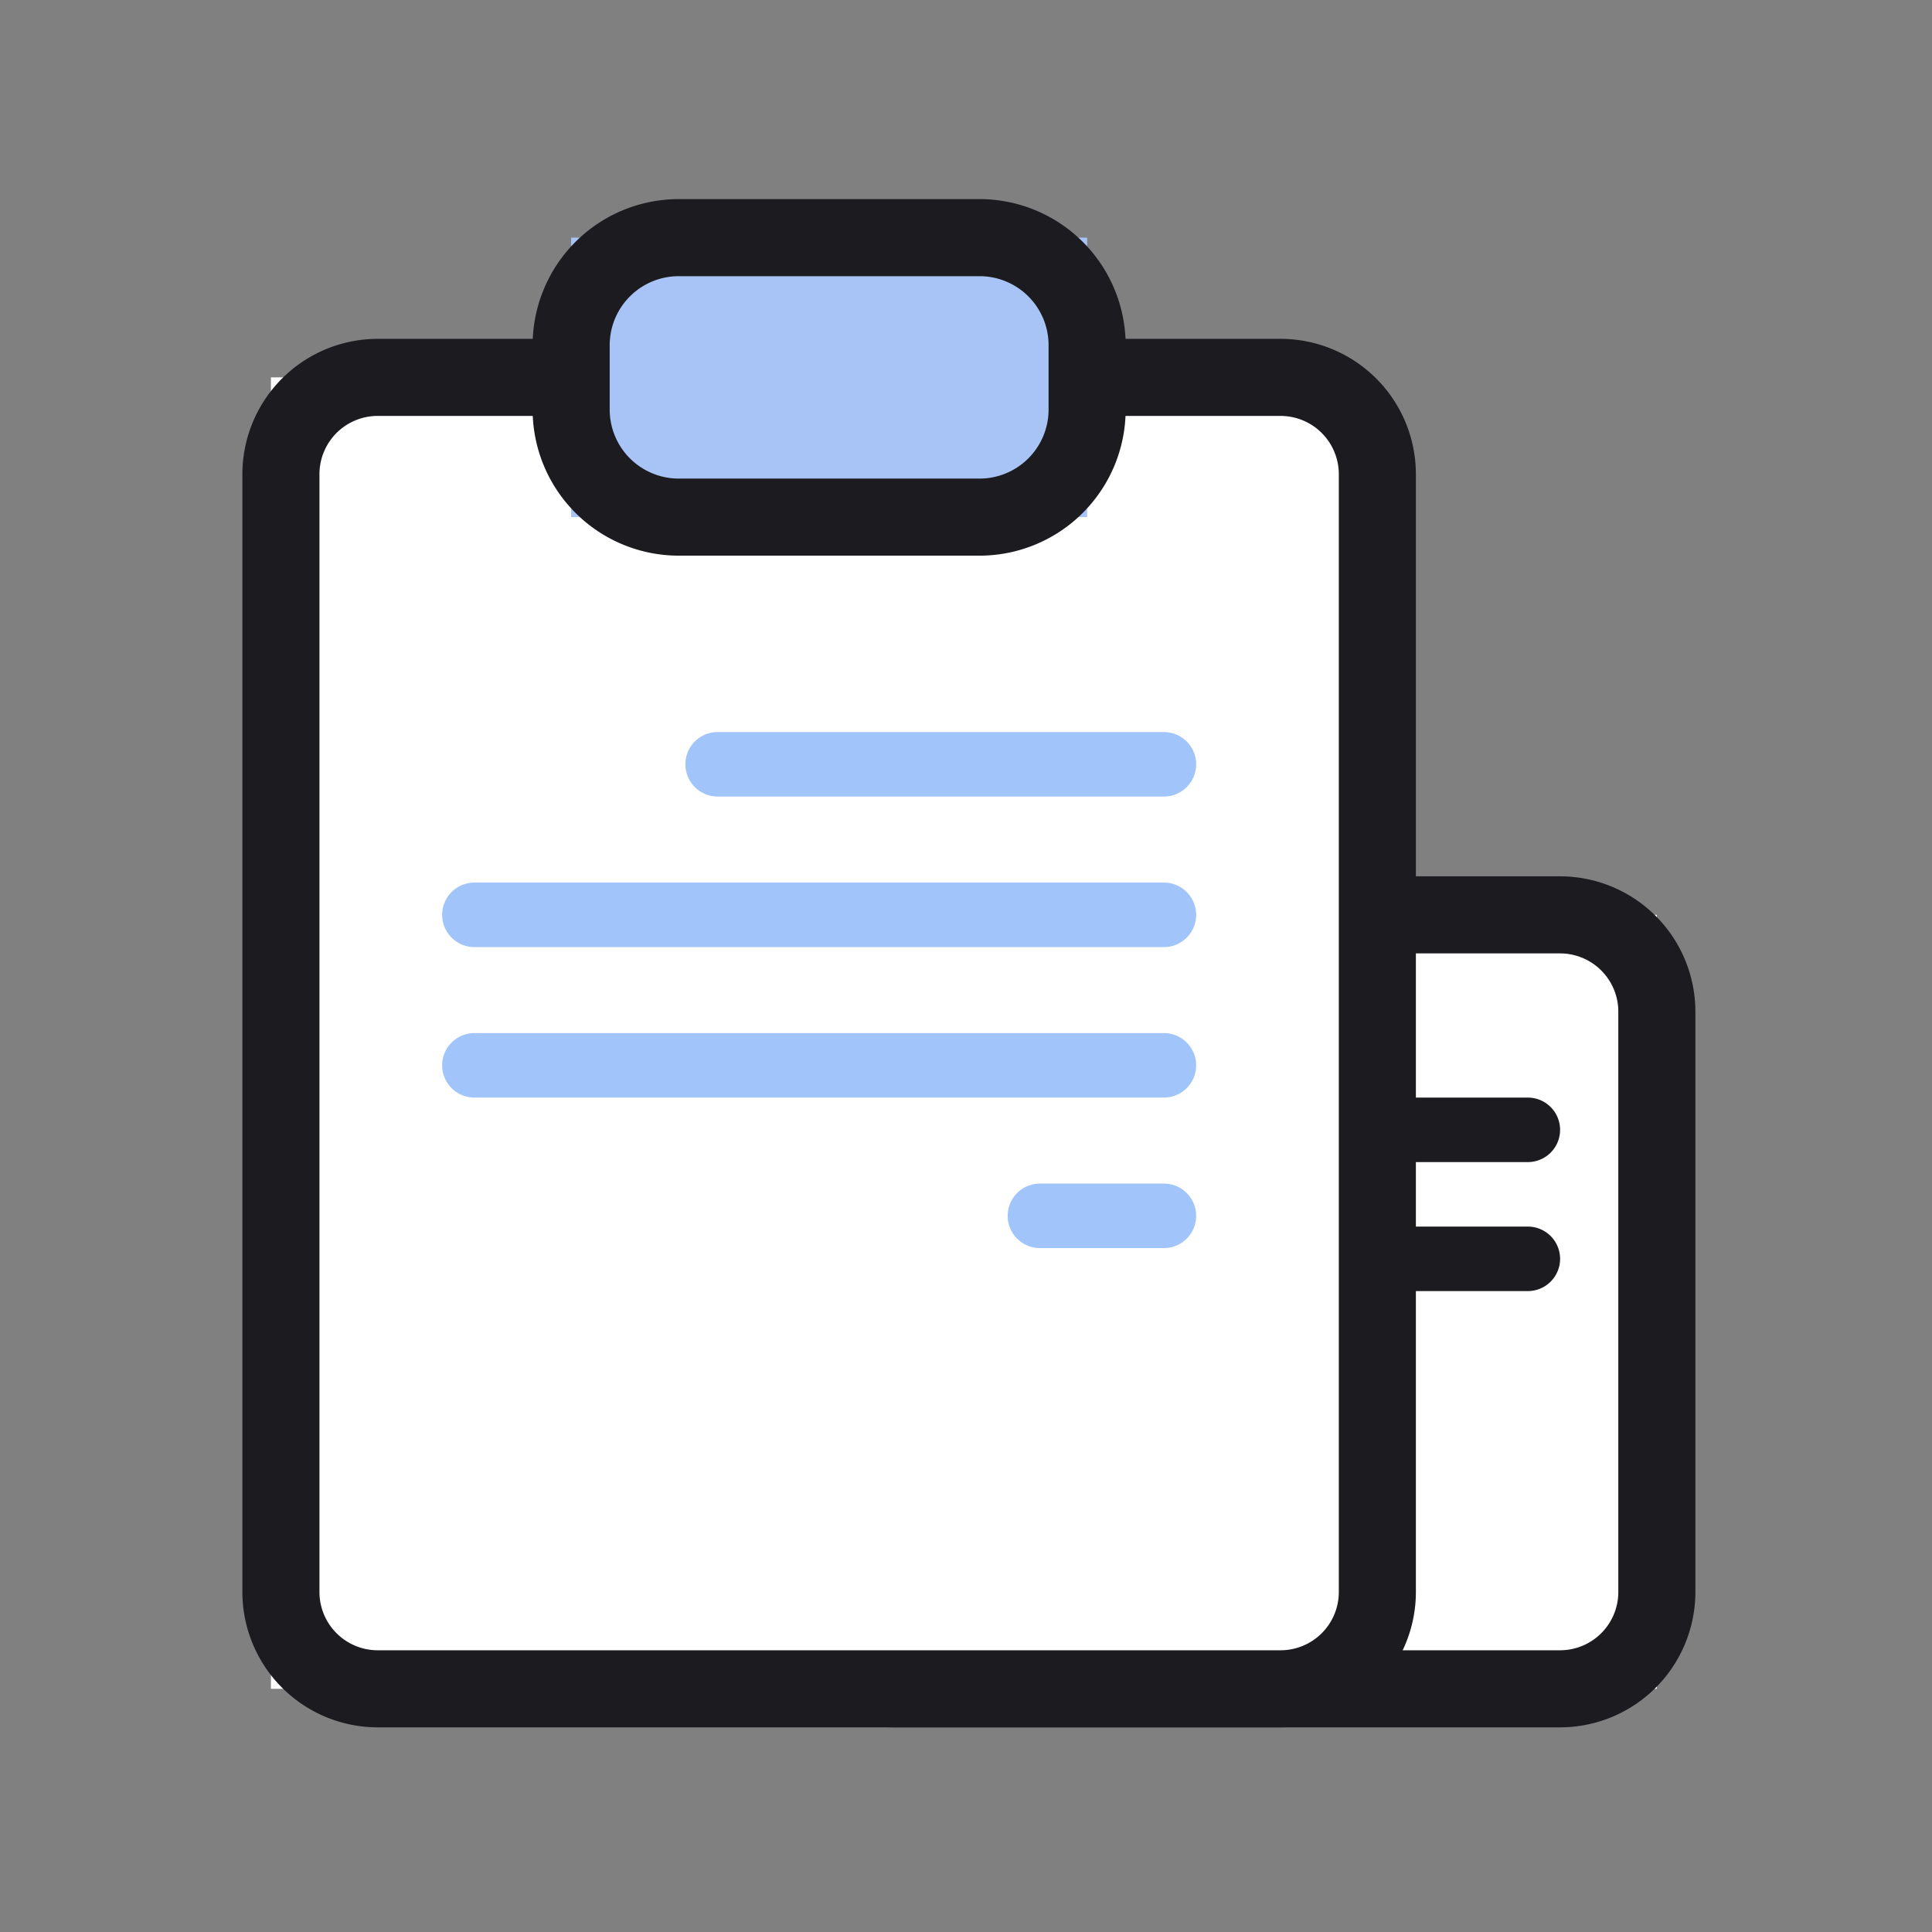 <?xml version="1.0" standalone="no"?><!DOCTYPE svg PUBLIC "-//W3C//DTD SVG 1.1//EN" "http://www.w3.org/Graphics/SVG/1.1/DTD/svg11.dtd"><svg t="1559779229189" class="icon" style="" viewBox="0 0 1024 1024" version="1.1" xmlns="http://www.w3.org/2000/svg" p-id="3074" xmlns:xlink="http://www.w3.org/1999/xlink" width="16" height="16"><rect x="0" y="0" width="1024" height="1024" fill="#808080" stroke="none"/><defs><style type="text/css"></style></defs><path d="M422.37 484.89l455.79 0 0 410.21-455.79 0 0-410.21Z" fill="#FFFFFF" p-id="3075"></path><path d="M826.89 915.53H473.64a71.78 71.78 0 0 1-71.7-71.7V536.17a71.78 71.78 0 0 1 71.7-71.7h353.25a71.78 71.78 0 0 1 71.7 71.7v307.66a71.78 71.78 0 0 1-71.7 71.7zM473.64 505.31a30.89 30.89 0 0 0-30.85 30.85v307.67a30.89 30.89 0 0 0 30.85 30.85h353.25a30.89 30.89 0 0 0 30.85-30.85V536.17a30.89 30.89 0 0 0-30.85-30.85z" fill="#1B1B20" p-id="3076"></path><path d="M490.74 650.12h319.05a17.09 17.09 0 1 1 0 34.18H490.74a17.09 17.09 0 0 1 0-34.18zM490.74 581.75h319.05a17.09 17.09 0 1 1 0 34.18H490.74a17.09 17.09 0 0 1 0-34.18z" fill="#1B1B20" p-id="3077"></path><path d="M143.6 200.02l581.14 0 0 695.09-581.14 0 0-695.09Z" fill="#FFFFFF" p-id="3078"></path><path d="M678.75 915.53H200.17a71.78 71.78 0 0 1-71.7-71.7V251.3a71.78 71.78 0 0 1 71.7-71.7h478.58a71.78 71.78 0 0 1 71.7 71.7v592.53a71.78 71.78 0 0 1-71.7 71.7zM200.17 220.44a30.89 30.89 0 0 0-30.85 30.85v592.54a30.89 30.89 0 0 0 30.85 30.85h478.58a30.89 30.89 0 0 0 30.85-30.85V251.3a30.89 30.89 0 0 0-30.85-30.85z" fill="#1B1B20" p-id="3079"></path><path d="M302.72 125.95l273.48 0 0 148.13-273.48 0 0-148.13Z" fill="#A8C3F5" p-id="3080"></path><path d="M519.22 294.51H359.7a77.49 77.49 0 0 1-77.4-77.4v-34.18a77.49 77.49 0 0 1 77.4-77.4h159.52a77.49 77.49 0 0 1 77.4 77.4v34.18a77.49 77.49 0 0 1-77.4 77.4zM359.7 146.38a36.59 36.59 0 0 0-36.55 36.55v34.18a36.59 36.59 0 0 0 36.55 36.55h159.52a36.59 36.59 0 0 0 36.55-36.55v-34.18a36.59 36.59 0 0 0-36.55-36.55z" fill="#1B1B20" p-id="3081"></path><path d="M251.44 467.8H616.9a17.09 17.09 0 0 1 0 34.18H251.44a17.09 17.09 0 1 1 0-34.18zM380.36 388H616.9a17.09 17.09 0 0 1 0 34.18H380.36a17.09 17.09 0 1 1 0-34.18zM251.44 547.56H616.9a17.09 17.09 0 0 1 0 34.18H251.44a17.09 17.09 0 0 1 0-34.18zM551.18 627.33h65.72a17.09 17.09 0 0 1 0 34.18h-65.72a17.09 17.09 0 0 1 0-34.18z" fill="#A1C4FA" p-id="3082"></path></svg>